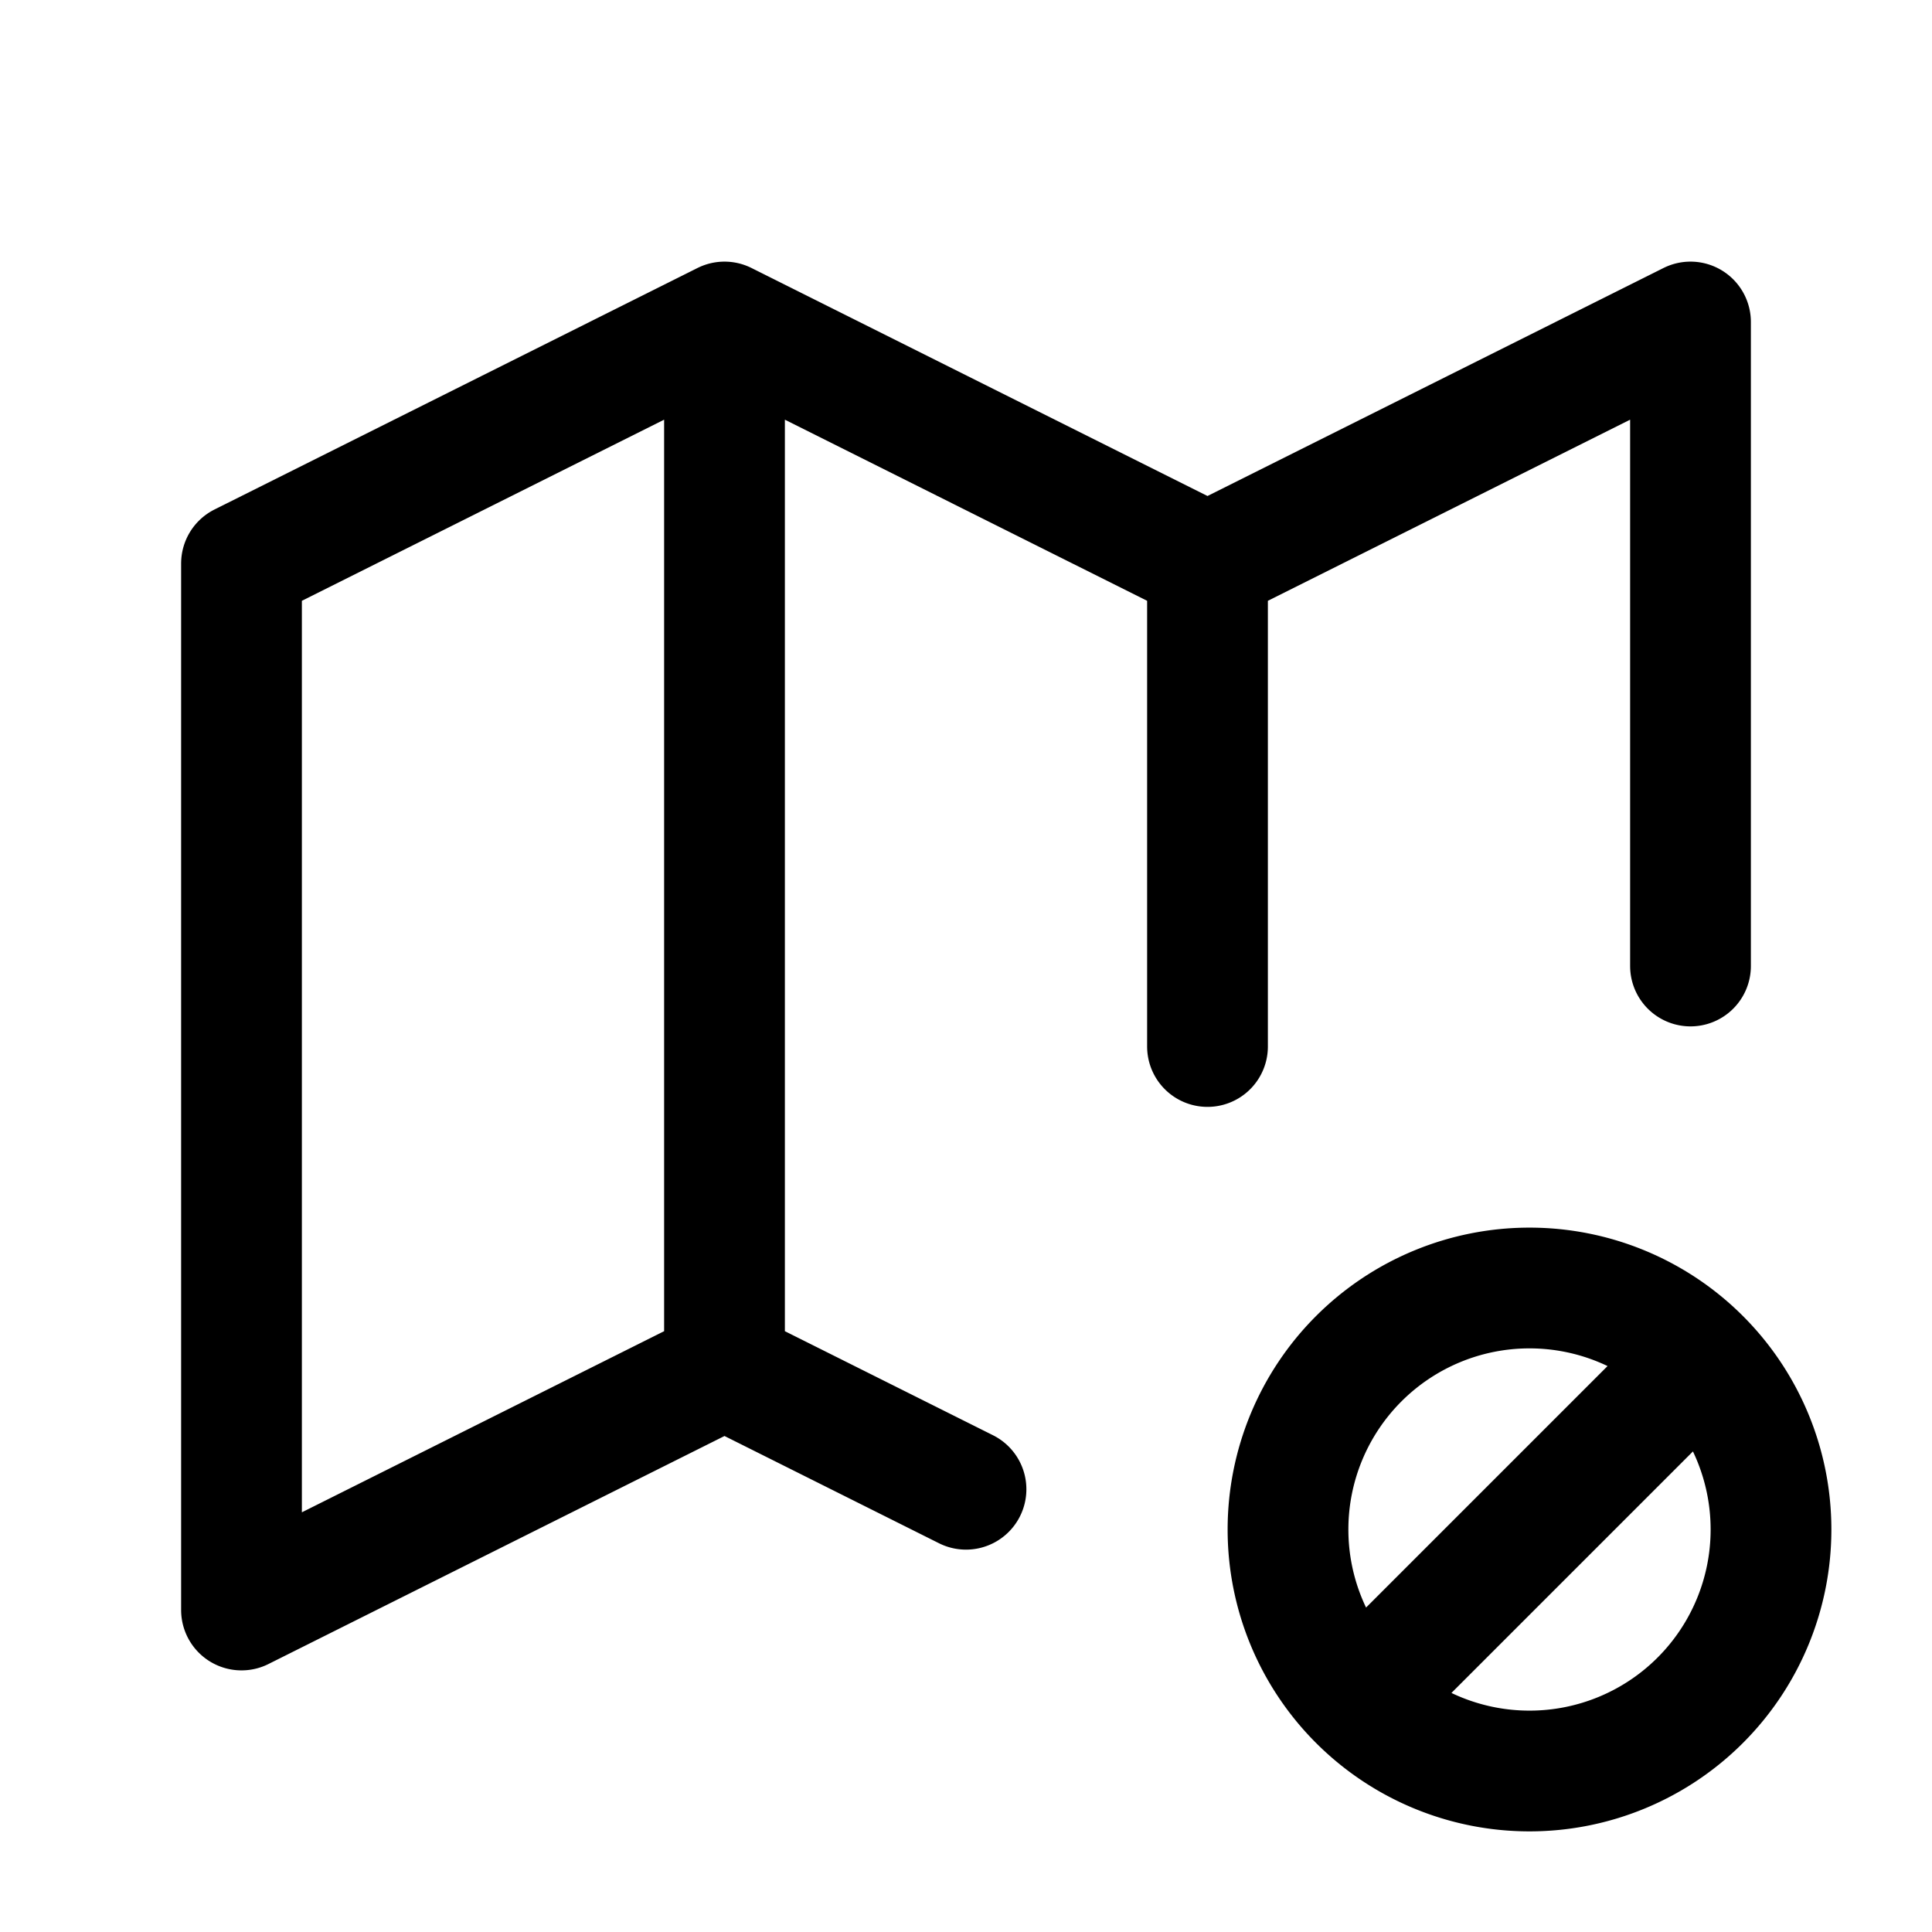 <svg xmlns="http://www.w3.org/2000/svg" fill="none" stroke-linecap="round" stroke-linejoin="round" viewBox="0 0 24 24" stroke-width="1.5" stroke="currentColor" aria-hidden="true" data-slot="icon" height="16px" width="16px">
  <path d="M12 18.5 9 17l-6 3V7l6-3 6 3 6-3v8M9 4v13M15 7v6M16 19a3 3 0 1 0 6 0 3 3 0 1 0-6 0M17 21l4-4"/>
</svg>

